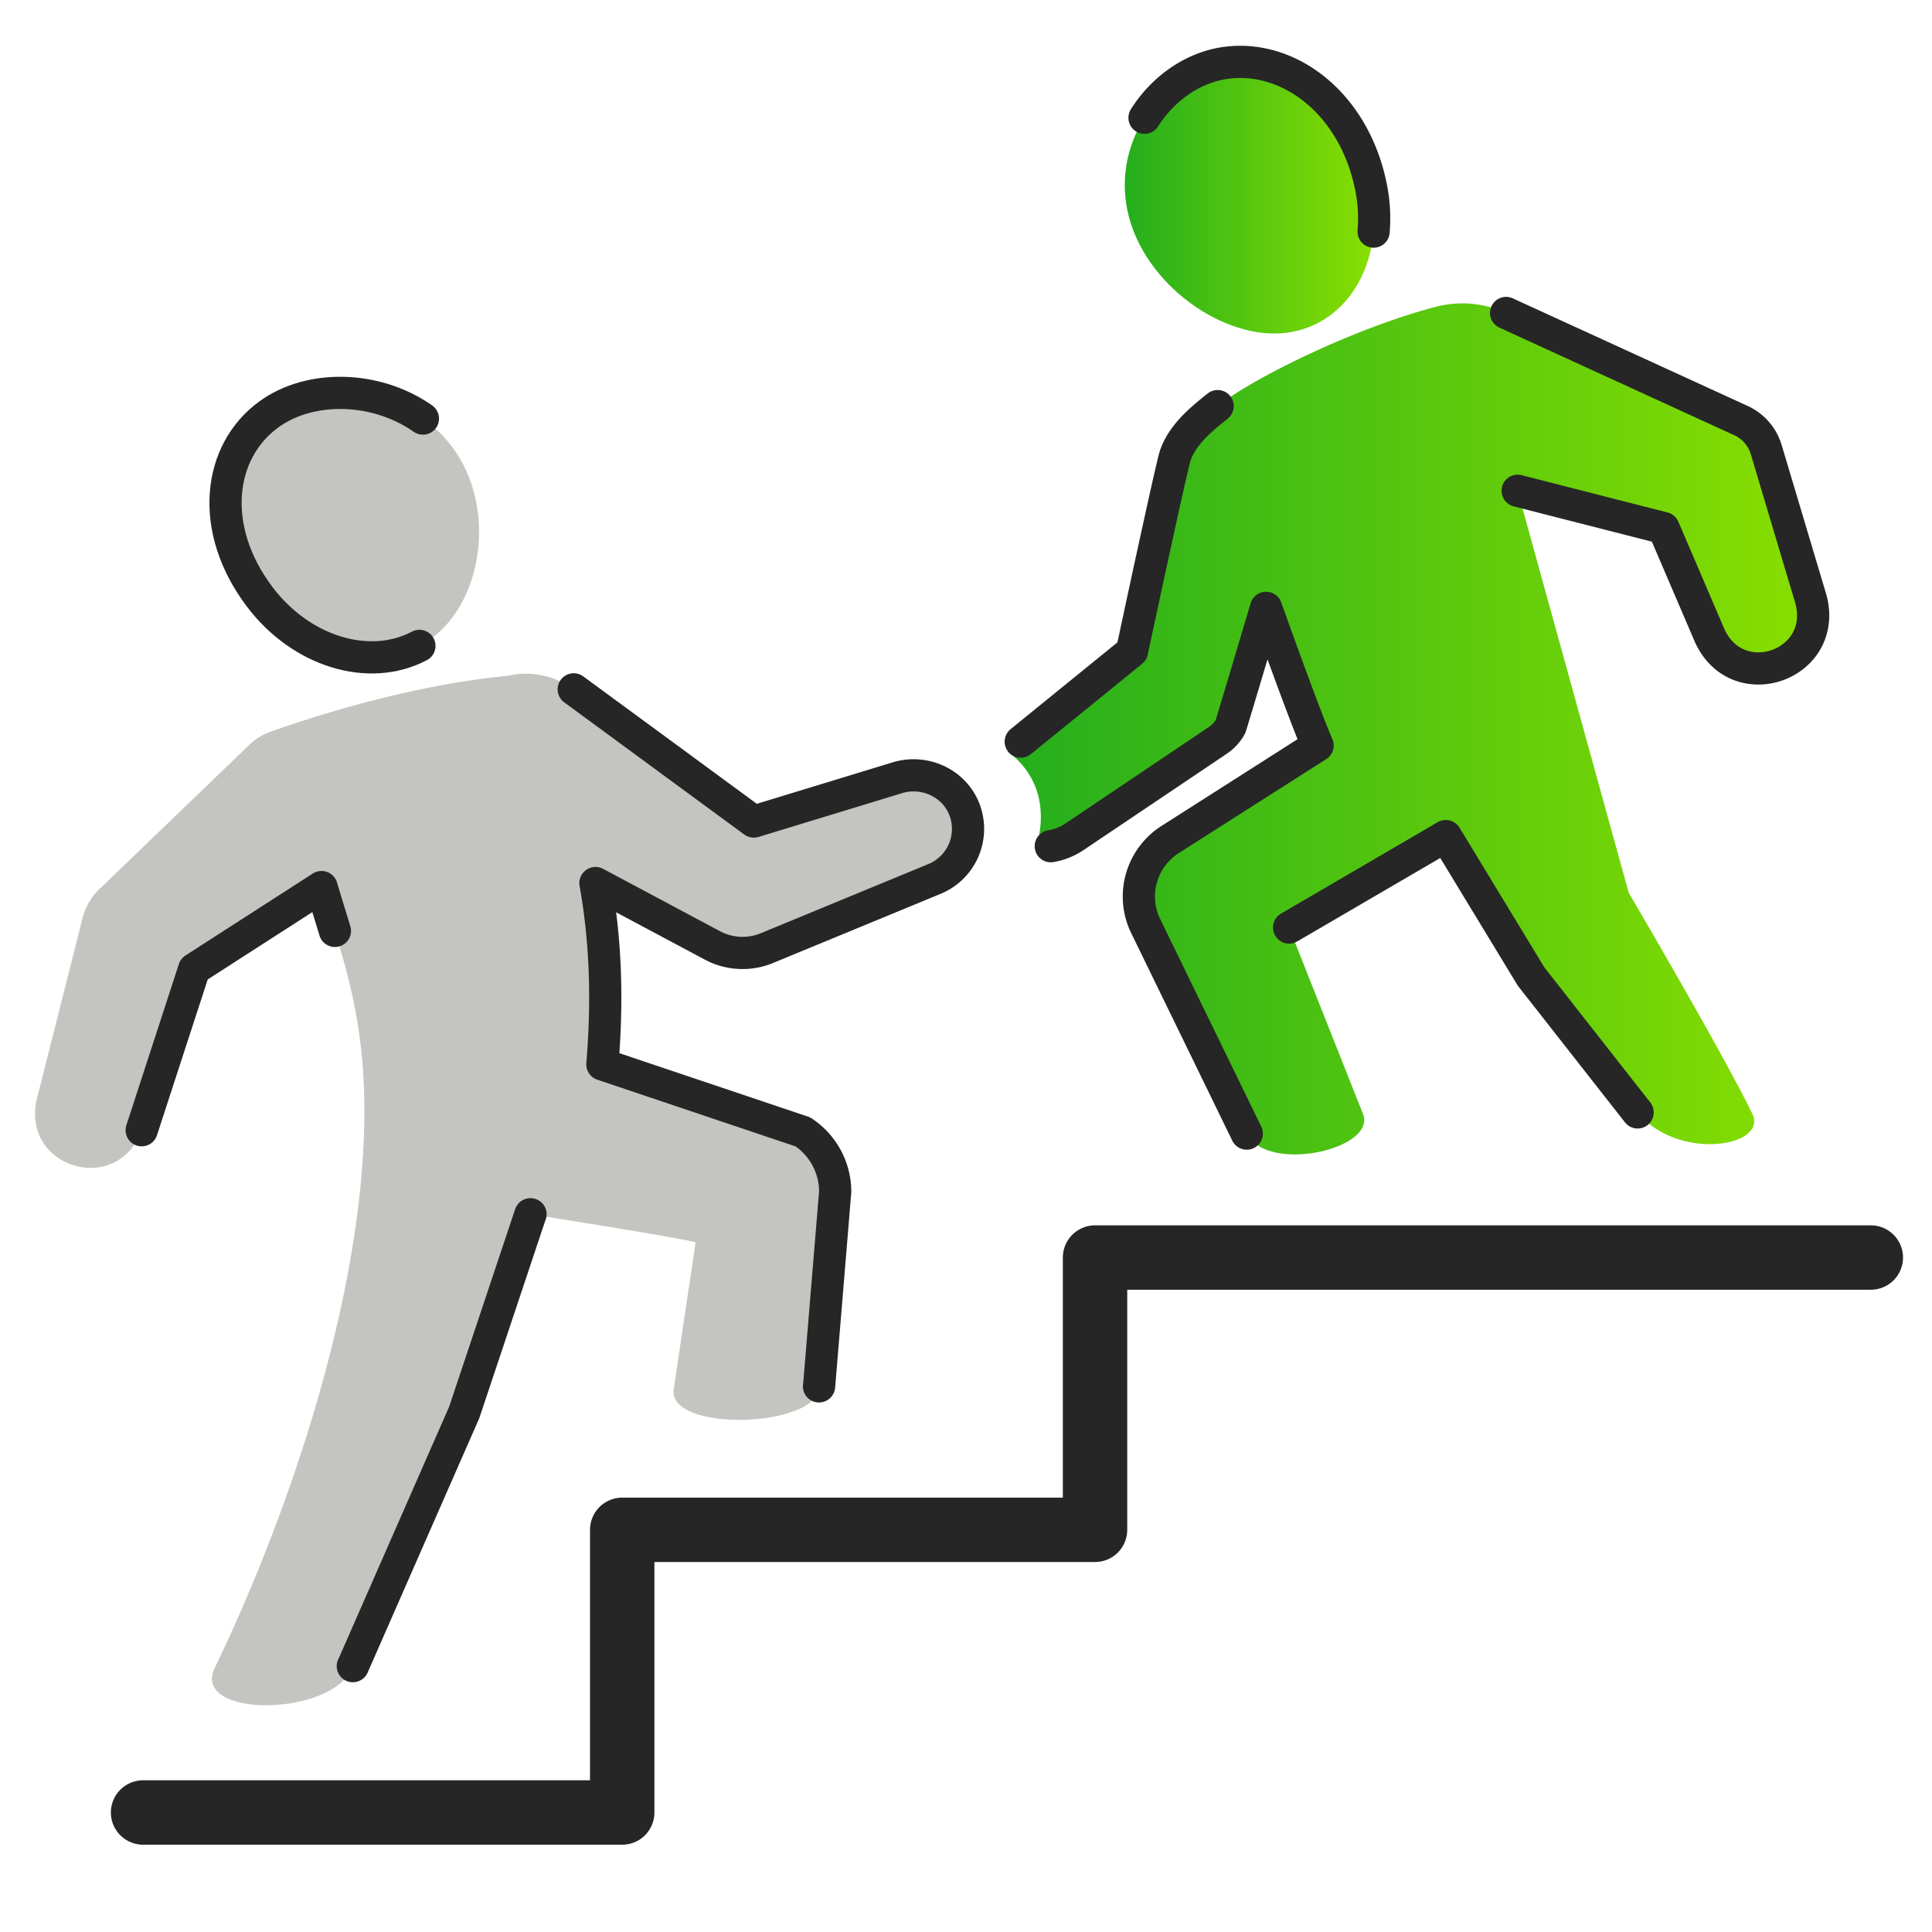 <svg id="Layer_1" data-name="Layer 1" xmlns="http://www.w3.org/2000/svg" xmlns:xlink="http://www.w3.org/1999/xlink" viewBox="0 0 1200 1200"><defs><style>.cls-1,.cls-4{fill:none;stroke:#262626;stroke-linecap:round;stroke-linejoin:round;}.cls-1{stroke-width:40px;}.cls-2{fill:url(#New_Gradient_Swatch);}.cls-3{fill:url(#New_Gradient_Swatch-2);}.cls-4{stroke-width:20px;}.cls-5{fill:#c4c5c1;}</style><linearGradient id="New_Gradient_Swatch" x1="698.61" y1="122.79" x2="853.53" y2="122.79" gradientUnits="userSpaceOnUse"><stop offset="0" stop-color="#24ae1d"/><stop offset="1" stop-color="#89df00"/></linearGradient><linearGradient id="New_Gradient_Swatch-2" x1="626.15" y1="452.71" x2="1126.22" y2="452.71" xlink:href="#New_Gradient_Swatch"/></defs><polyline class="cls-1" points="88.86 1125.77 386.47 1125.77 386.47 950.2 680.15 950.2 680.15 781.08 1162 781.08"/><path class="cls-2" d="M799.23,206.67c38.87-5.09,61.46-45.69,52.24-90.9C840.91,64,800.59,33.89,761.72,39s-71.29,47.56-61.27,92.67S760.35,211.75,799.23,206.67Z"/><path class="cls-3" d="M1124.85,372.25l-27.79-93a29.07,29.07,0,0,0-16.73-18.46L935.47,194.4a64.81,64.81,0,0,0-43.27-3.93c-50.57,13.14-114.12,44.39-135.9,61.77-8.38,6.68-23.45,18.24-27.07,33.26-7.14,29.62-26.11,119-26.11,119L626.6,466.67l-.45.42A48.59,48.59,0,0,1,640,482.3c7.36,12.76,8.25,28,3.74,43.44,7.15.9,15-.64,22.93-5.56L756.5,459.8a24.74,24.74,0,0,0,8.7-10.34c.43-1.29,21.18-71.92,21.18-71.92l32,85.51-91.61,58.4a42,42,0,0,0-15.7,52.65l63.31,130c13.12,25.39,82.6,9.29,71.84-13.11L800.68,576.11,898,519.31l53,87.25L1017.17,691c25.67,31,82.6,20.92,70.83,0-17.41-36-76.36-136.48-76.36-136.48l-69-249.64,90.6,23.15L1062,395C1079.64,433,1135.63,412.93,1124.85,372.25Z"/><polyline class="cls-4" points="800.68 576.11 898.01 519.31 950.99 606.56 1017.17 690.95"/><path class="cls-4" d="M942.66,304.83l90.6,23.15L1062,395c17.6,37.94,73.59,17.9,62.81-22.78l-1.07-3.56-26.72-89.45a29.07,29.07,0,0,0-16.73-18.46L935.47,194.4"/><path class="cls-4" d="M853.17,143.85a97.74,97.74,0,0,0-1.7-28.08C840.91,64,800.59,33.89,761.72,39c-20.5,2.69-39.21,15.77-50.84,34.15"/><path class="cls-4" d="M652.65,525.59a37.68,37.68,0,0,0,14.06-5.41L756.5,459.8a24.83,24.83,0,0,0,7.77-8.49c.33-.6,22.11-73.77,22.11-73.77s23.07,64.94,32,85.51l-91.61,58.4a42,42,0,0,0-15.7,52.65l63.31,130"/><path class="cls-4" d="M756.3,252.24c-8.38,6.68-23.45,18.24-27.07,33.26-7.14,29.62-26.11,119-26.11,119L634,460.65"/><path class="cls-5" d="M267.86,396.61c31.72-23.05,40.79-80.77,13.61-118.18s-82.73-44.09-114.45-21-37.66,70.93-5.8,113.22C189.05,407.53,236.15,419.65,267.86,396.61Z"/><path class="cls-5" d="M219.19,1034.82,288.37,877.2h0l41.08-123a.07.07,0,0,1,.06,0c2.27.36,90.34,14.15,102.55,17.41a0,0,0,0,1,0,.06l-13.57,90.87c-4.44,27.66,91,24.32,90.16-1.43,0-.11,10.05-121.09,10.05-121.09h0a44.61,44.61,0,0,0-20.07-37h0L374.16,661.13a.08.08,0,0,1,0-.07c3.26-39.5,2.11-76.7-4.33-112.52a.06.06,0,0,1,.08-.06L440,585.88l2.63,1.4a39.75,39.75,0,0,0,33.77,1.59l104.17-43a33.62,33.62,0,0,0,18.59-42.74c-6.24-16.67-24.78-25.24-41.81-20.05l-2.25.69-86.85,26.5h-.06L356.35,428.17a50.28,50.28,0,0,0-41.19-8.38h0c-44.87,4.29-96.89,17-146.87,34.58a37.17,37.17,0,0,0-13.43,8.25l-91,87.58-2.11,2a37.9,37.9,0,0,0-10.46,18L23.41,680.58l-.69,2.7C13.63,725.8,73,743,88,702l32.61-100.13,0,0L199.66,551a.06.06,0,0,1,.09,0c13.23,44.72,27.5,80.64,26.53,145.35-1.62,108.39-45,239.78-92.3,338.39C116.06,1067.68,208,1066.85,219.19,1034.82Z"/><path class="cls-4" d="M508.7,861.1s.05,0,.06-.06l10-121h0a44.61,44.61,0,0,0-20.07-37h0L374.16,661.13a.08.08,0,0,1,0-.07c3.26-39.5,2.11-76.7-4.33-112.52a.06.06,0,0,1,.08-.06L440,585.88l2.63,1.4a39.75,39.75,0,0,0,33.77,1.59l104.17-43a33.62,33.62,0,0,0,18.59-42.74c-6.24-16.67-24.78-25.24-41.81-20.05l-2.25.69-86.85,26.5h-.06L356.35,428.17"/><path class="cls-4" d="M219.13,1034.86a.07.07,0,0,0,.06,0L288.37,877.2h0l41.08-123a.07.07,0,0,1,.06,0"/><path class="cls-4" d="M88,702l32.61-100.13,0,0L199.66,551a.06.06,0,0,1,.09,0c2.76,9.33,5.57,18.28,8.27,27.19"/><path class="cls-4" d="M262.68,260c-29.18-20.47-70.14-21.18-95.66-2.63-31.72,23-37.66,70.93-5.8,113.22,25.75,34.16,68,47.09,99.28,30.58"/></svg>